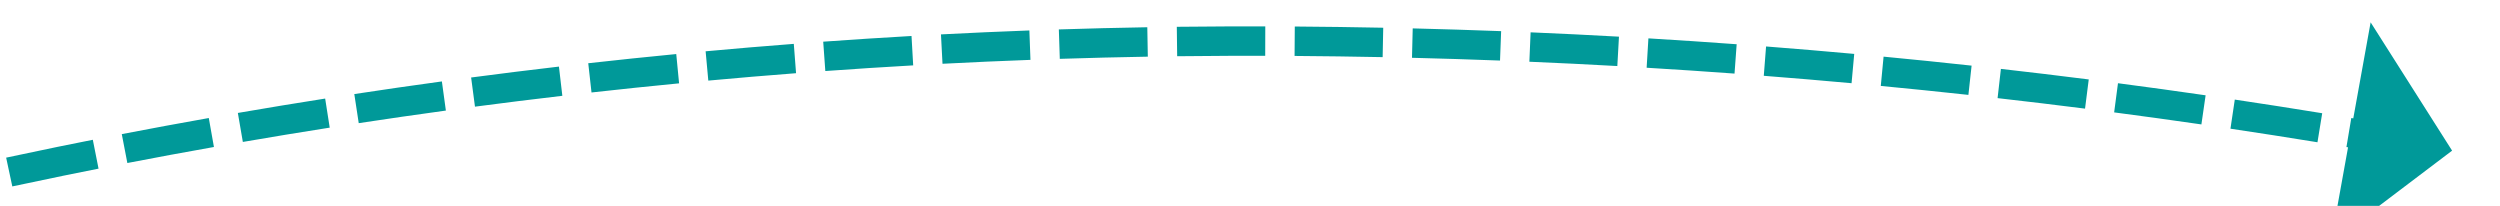 ﻿<?xml version="1.0" encoding="utf-8"?>
<svg version="1.1" xmlns:xlink="http://www.w3.org/1999/xlink" width="170px" height="14px" viewBox="1222 752  170 14" xmlns="http://www.w3.org/2000/svg">
  <g transform="matrix(0.602 -0.799 0.799 0.602 -85.737 1346.039 )">
    <path d="M 1127.487 618.939  C 1125.619 618.212  1123.746 617.499  1121.868 616.797  L 1121.168 618.67  C 1123.038 619.369  1124.902 620.08  1126.762 620.803  L 1127.487 618.939  Z M 1134.934 621.91  C 1133.079 621.151  1131.219 620.404  1129.354 619.669  L 1128.621 621.53  C 1130.478 622.261  1132.329 623.005  1134.176 623.761  L 1134.934 621.91  Z M 1142.327 625.012  C 1140.486 624.22  1138.639 623.44  1136.787 622.673  L 1136.022 624.521  C 1137.865 625.285  1139.704 626.061  1141.537 626.849  L 1142.327 625.012  Z M 1149.664 628.244  C 1147.837 627.419  1146.005 626.607  1144.167 625.808  L 1143.369 627.641  C 1145.198 628.438  1147.023 629.246  1148.842 630.067  L 1149.664 628.244  Z M 1156.944 631.604  C 1155.131 630.748  1153.313 629.904  1151.49 629.072  L 1150.659 630.891  C 1152.475 631.72  1154.285 632.56  1156.089 633.413  L 1156.944 631.604  Z M 1164.162 635.093  C 1162.365 634.205  1160.562 633.329  1158.754 632.465  L 1157.892 634.269  C 1159.692 635.129  1161.487 636.002  1163.276 636.886  L 1164.162 635.093  Z M 1171.318 638.708  C 1169.537 637.789  1167.75 636.881  1165.957 635.985  L 1165.063 637.774  C 1166.848 638.666  1168.628 639.57  1170.401 640.485  L 1171.318 638.708  Z M 1178.41 642.449  C 1176.645 641.499  1174.874 640.559  1173.097 639.632  L 1172.172 641.405  C 1173.941 642.328  1175.704 643.263  1177.461 644.21  L 1178.41 642.449  Z M 1185.434 646.315  C 1183.686 645.333  1181.932 644.363  1180.172 643.404  L 1179.215 645.161  C 1180.968 646.115  1182.714 647.081  1184.454 648.059  L 1185.434 646.315  Z M 1192.388 650.307  C 1191.619 649.855  1190.848 649.406  1190.075 648.959  C 1189.112 648.403  1188.146 647.85  1187.179 647.301  L 1186.192 649.04  C 1187.155 649.587  1188.116 650.137  1189.075 650.691  C 1189.843 651.135  1190.61 651.582  1191.375 652.032  L 1192.388 650.307  Z M 1199.263 654.437  C 1197.555 653.387  1195.838 652.351  1194.115 651.327  L 1193.093 653.046  C 1194.809 654.065  1196.516 655.097  1198.216 656.141  L 1199.263 654.437  Z M 1206.055 658.701  C 1204.367 657.618  1202.672 656.548  1200.969 655.49  L 1199.914 657.189  C 1201.609 658.242  1203.296 659.307  1204.975 660.384  L 1206.055 658.701  Z M 1212.761 663.099  C 1211.095 661.983  1209.421 660.88  1207.739 659.788  L 1206.651 661.466  C 1208.325 662.552  1209.99 663.65  1211.648 664.761  L 1212.761 663.099  Z M 1219.379 667.629  C 1217.736 666.48  1216.084 665.344  1214.424 664.219  L 1213.302 665.875  C 1214.954 666.994  1216.598 668.125  1218.233 669.268  L 1219.379 667.629  Z M 1225.906 672.289  C 1224.286 671.108  1222.657 669.939  1221.019 668.782  L 1219.865 670.415  C 1221.495 671.567  1223.115 672.73  1224.728 673.905  L 1225.906 672.289  Z M 1232.339 677.077  C 1230.743 675.864  1229.137 674.663  1227.523 673.474  L 1226.337 675.084  C 1227.943 676.267  1229.541 677.462  1231.129 678.669  L 1232.339 677.077  Z M 1238.677 681.991  C 1237.105 680.747  1235.523 679.514  1233.933 678.294  L 1232.715 679.88  C 1234.298 681.095  1235.871 682.321  1237.436 683.559  L 1238.677 681.991  Z M 1244.916 687.03  C 1243.369 685.755  1241.812 684.491  1240.246 683.239  L 1238.997 684.801  C 1240.555 686.047  1242.104 687.304  1243.644 688.573  L 1244.916 687.03  Z M 1251.054 692.191  C 1249.533 690.885  1248.001 689.591  1246.46 688.308  L 1245.181 689.846  C 1246.714 691.122  1248.238 692.41  1249.752 693.709  L 1251.054 692.191  Z M 1257.088 697.474  C 1256.481 696.931  1255.872 696.39  1255.262 695.85  C 1254.369 695.063  1253.473 694.279  1252.573 693.5  L 1251.263 695.011  C 1252.158 695.787  1253.05 696.566  1253.938 697.35  C 1254.545 697.886  1255.151 698.425  1255.755 698.965  L 1257.088 697.474  Z M 1263.013 702.88  C 1261.545 701.514  1260.067 700.159  1258.58 698.815  L 1257.239 700.299  C 1258.719 701.636  1260.19 702.985  1261.65 704.344  L 1263.013 702.88  Z M 1268.829 708.402  C 1267.388 707.007  1265.938 705.623  1264.477 704.25  L 1263.107 705.707  C 1264.561 707.073  1266.004 708.451  1267.437 709.838  L 1268.829 708.402  Z M 1274.534 714.037  C 1273.122 712.614  1271.699 711.202  1270.265 709.8  L 1268.867 711.23  C 1270.293 712.625  1271.709 714.03  1273.115 715.446  L 1274.534 714.037  Z M 1280.127 719.785  C 1278.743 718.334  1277.349 716.894  1275.943 715.464  L 1274.517 716.866  C 1275.915 718.289  1277.303 719.722  1278.68 721.165  L 1280.127 719.785  Z M 1285.606 725.641  C 1284.251 724.164  1282.885 722.696  1281.508 721.239  L 1280.054 722.612  C 1281.424 724.062  1282.783 725.523  1284.132 726.993  L 1285.606 725.641  Z M 1290.967 731.606  C 1289.642 730.101  1288.305 728.607  1286.957 727.123  L 1285.476 728.467  C 1286.817 729.944  1288.148 731.431  1289.467 732.928  L 1290.967 731.606  Z M 1296.21 737.674  C 1294.914 736.144  1293.607 734.624  1292.289 733.113  L 1290.782 734.428  C 1292.094 735.931  1293.394 737.444  1294.683 738.967  L 1296.21 737.674  Z M 1301.331 743.846  C 1300.066 742.29  1298.789 740.744  1297.501 739.208  L 1295.969 740.493  C 1297.25 742.021  1298.521 743.56  1299.779 745.108  L 1301.331 743.846  Z M 1306.329 750.117  C 1305.095 748.537  1303.85 746.966  1302.592 745.404  L 1301.034 746.659  C 1302.286 748.213  1303.525 749.776  1304.753 751.348  L 1306.329 750.117  Z M 1311.202 756.487  C 1310.76 755.897  1310.317 755.309  1309.872 754.721  C 1309.106 753.711  1308.335 752.704  1307.56 751.7  L 1305.977 752.924  C 1306.749 753.922  1307.516 754.924  1308.278 755.929  C 1308.721 756.514  1309.162 757.099  1309.602 757.686  L 1311.202 756.487  Z M 1315.953 762.945  C 1314.78 761.32  1313.595 759.703  1312.401 758.094  L 1310.795 759.286  C 1311.984 760.888  1313.163 762.498  1314.332 764.116  L 1315.953 762.945  Z M 1320.59 769.486  C 1319.445 767.841  1318.289 766.203  1317.123 764.573  L 1315.497 765.736  C 1316.658 767.359  1317.808 768.99  1318.948 770.628  L 1320.59 769.486  Z M 1325.11 776.108  C 1323.995 774.442  1322.868 772.784  1321.731 771.134  L 1320.084 772.269  C 1321.216 773.912  1322.338 775.563  1323.448 777.221  L 1325.11 776.108  Z M 1329.513 782.808  C 1328.427 781.123  1327.33 779.446  1326.222 777.776  L 1324.555 778.881  C 1325.658 780.544  1326.751 782.214  1327.832 783.892  L 1329.513 782.808  Z M 1333.797 789.585  C 1332.741 787.882  1331.674 786.185  1330.595 784.495  L 1328.909 785.571  C 1329.983 787.254  1331.046 788.943  1332.097 790.639  L 1333.797 789.585  Z M 1337.961 796.437  C 1336.935 794.715  1335.898 793  1334.849 791.291  L 1333.145 792.337  C 1334.188 794.038  1335.221 795.746  1336.242 797.46  L 1337.961 796.437  Z M 1342.003 803.361  C 1341.008 801.621  1340.001 799.888  1338.983 798.161  L 1337.26 799.177  C 1338.274 800.896  1339.276 802.622  1340.267 804.354  L 1342.003 803.361  Z M 1345.922 810.355  C 1344.958 808.598  1343.982 806.847  1342.994 805.103  L 1341.254 806.088  C 1342.237 807.825  1343.209 809.568  1344.169 811.317  L 1345.922 810.355  Z M 1349.718 817.417  C 1348.785 815.643  1347.84 813.876  1346.883 812.114  L 1345.126 813.069  C 1346.078 814.822  1347.019 816.582  1347.948 818.348  L 1349.718 817.417  Z M 1351.173 820.205  C 1350.998 819.868  1350.823 819.53  1350.647 819.193  L 1348.873 820.116  C 1349.795 821.887  1350.704 823.663  1351.602 825.445  L 1351.173 820.205  Z M 1119.989 616.1  C 1118.108 615.406  1116.223 614.726  1114.333 614.057  L 1113.667 615.943  C 1115.548 616.608  1117.425 617.286  1119.297 617.976  L 1119.989 616.1  Z M 1343.062 823.171  L 1353 826  L 1356.634 816.328  L 1343.062 823.171  Z " fill-rule="nonzero" fill="#009999" stroke="none" />
  </g>
</svg>